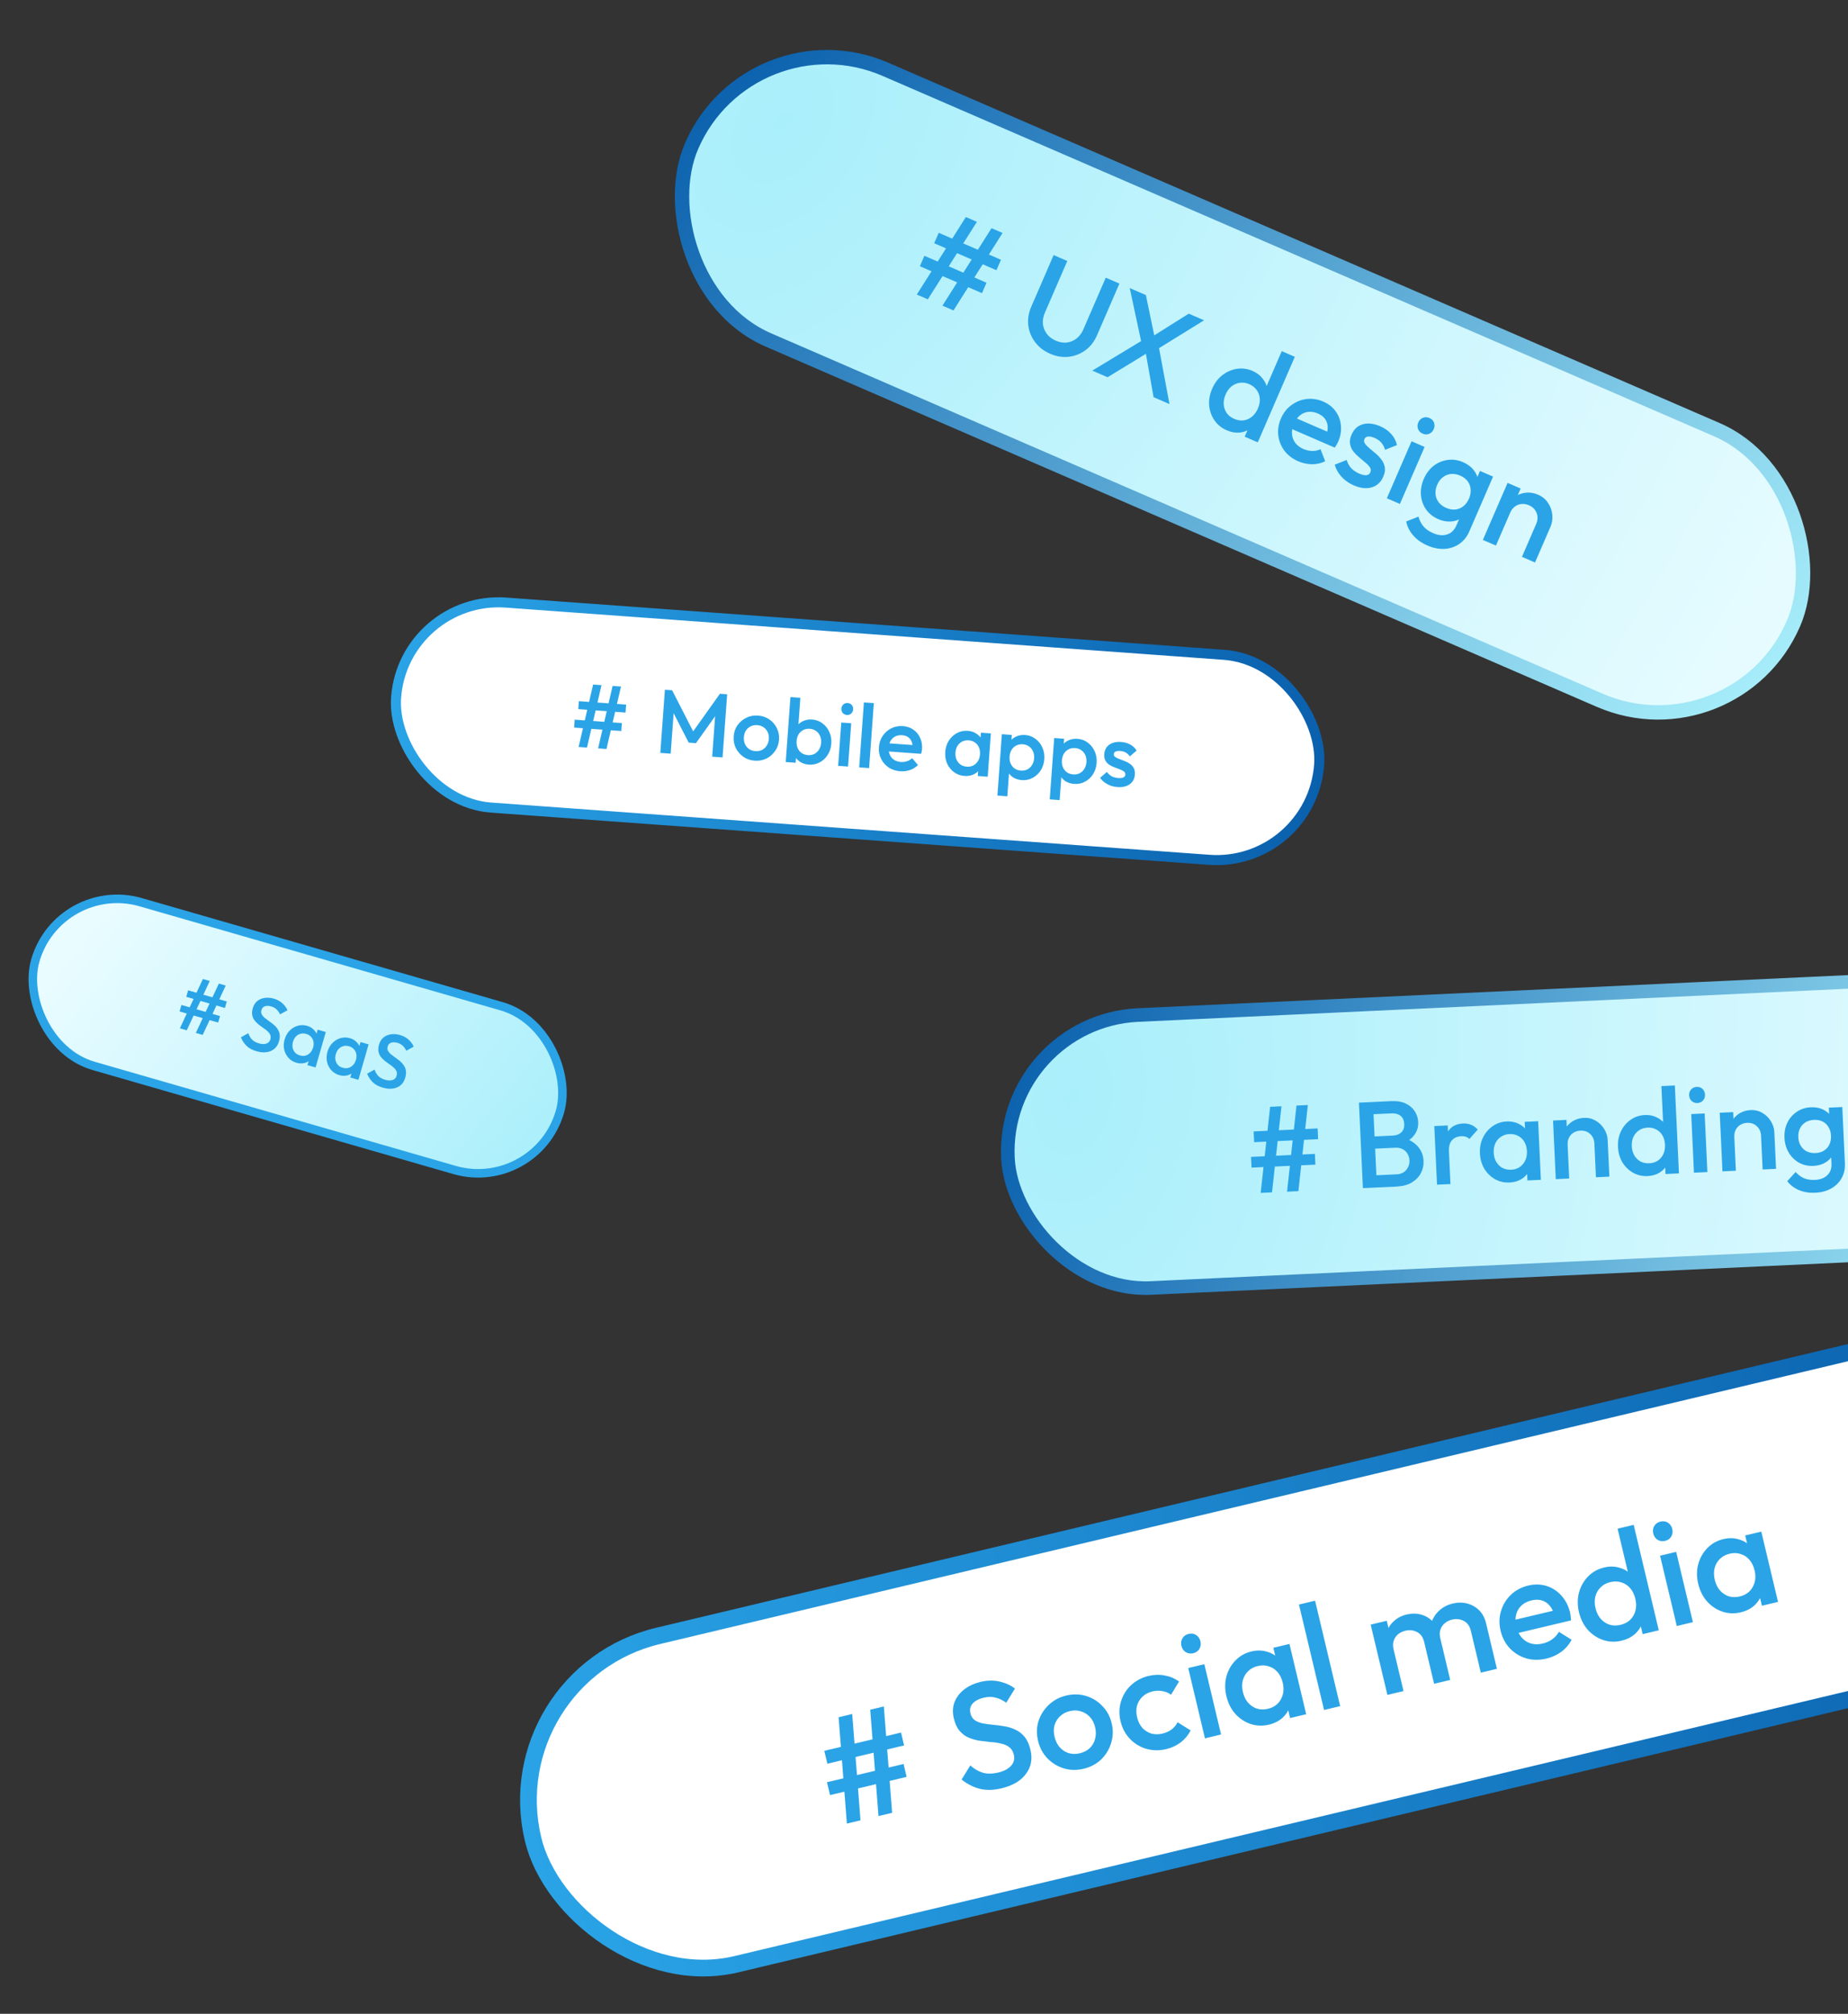 <svg width="257" height="280" viewBox="0 0 257 280" fill="none" xmlns="http://www.w3.org/2000/svg">
<rect x="0" y="0" width="257" height="280" fill="#333333" stroke="none"/>
<rect x="104.334" y="1.489" width="167" height="41" rx="20.5" transform="rotate(23.429 104.334 1.489)" fill="url(#paint0_radial_165_212)"/>
<rect x="104.334" y="1.489" width="167" height="41" rx="20.5" transform="rotate(23.429 104.334 1.489)" stroke="url(#paint1_linear_165_212)" stroke-width="2"/>
<path d="M131.064 42.498L137.891 31.725L139.427 32.39L132.6 43.164L131.064 42.498ZM127.926 37.019L128.556 35.566L137.194 39.309L136.564 40.762L127.926 37.019ZM127.497 40.953L134.323 30.179L135.859 30.844L129.033 41.618L127.497 40.953ZM129.92 33.822L130.549 32.369L139.204 36.119L138.574 37.572L129.92 33.822Z" fill="#2AA4E7"/>
<path d="M146.037 49.183C145.167 48.806 144.471 48.269 143.949 47.572C143.427 46.875 143.11 46.097 142.999 45.238C142.903 44.373 143.044 43.505 143.421 42.635L146.527 35.467L148.426 36.29L145.327 43.442C145.084 44.003 144.987 44.543 145.037 45.062C145.103 45.574 145.289 46.034 145.596 46.442C145.908 46.839 146.317 47.147 146.824 47.366C147.341 47.591 147.846 47.678 148.338 47.63C148.834 47.571 149.287 47.387 149.694 47.08C150.107 46.762 150.432 46.328 150.671 45.777L153.777 38.609L155.677 39.432L152.563 46.617C152.186 47.486 151.652 48.177 150.959 48.688C150.267 49.199 149.494 49.504 148.639 49.605C147.785 49.705 146.917 49.565 146.037 49.183ZM160.425 55.222L159.256 48.595L158.909 48.444L157.111 40.054L159.357 41.027L160.672 47.364L161.019 47.515L162.638 56.181L160.425 55.222ZM151.903 51.529L158.973 47.256L159.798 48.928L154.033 52.452L151.903 51.529ZM160.643 48.745L159.817 47.072L165.319 43.611L167.45 44.534L160.643 48.745ZM170.601 59.828C169.885 59.518 169.314 59.054 168.888 58.438C168.473 57.827 168.228 57.139 168.154 56.374C168.096 55.603 168.233 54.833 168.567 54.062C168.906 53.28 169.374 52.653 169.972 52.179C170.585 51.7 171.257 51.402 171.987 51.287C172.733 51.165 173.463 51.26 174.179 51.57C174.785 51.832 175.261 52.196 175.609 52.66C175.973 53.119 176.195 53.633 176.274 54.204C176.354 54.775 176.27 55.346 176.022 55.919L175.034 58.198C174.786 58.771 174.426 59.223 173.955 59.555C173.496 59.892 172.972 60.09 172.384 60.149C171.8 60.197 171.206 60.09 170.601 59.828ZM171.642 58.239C172.094 58.435 172.527 58.505 172.944 58.45C173.376 58.389 173.764 58.217 174.109 57.935C174.453 57.652 174.728 57.275 174.933 56.801C175.138 56.328 175.226 55.869 175.196 55.424C175.167 54.98 175.024 54.584 174.769 54.238C174.529 53.886 174.183 53.612 173.732 53.416C173.292 53.225 172.855 53.161 172.423 53.222C172.007 53.277 171.621 53.443 171.266 53.721C170.921 54.003 170.646 54.381 170.441 54.854C170.236 55.328 170.148 55.787 170.178 56.231C170.218 56.68 170.359 57.081 170.598 57.434C170.854 57.78 171.202 58.048 171.642 58.239ZM174.917 61.502L173.1 60.715L174.023 58.584L175.174 56.788L175.691 54.736L178.253 48.823L180.07 49.611L174.917 61.502ZM180.544 64.137C179.752 63.793 179.112 63.307 178.626 62.678C178.156 62.043 177.87 61.33 177.768 60.54C177.676 59.755 177.8 58.972 178.139 58.19C178.477 57.408 178.962 56.788 179.593 56.329C180.228 55.859 180.933 55.575 181.707 55.479C182.492 55.388 183.264 55.507 184.024 55.836C184.762 56.156 185.337 56.608 185.751 57.193C186.175 57.782 186.419 58.443 186.48 59.176C186.553 59.914 186.425 60.663 186.095 61.422C186.038 61.554 185.968 61.687 185.883 61.821C185.815 61.948 185.729 62.087 185.624 62.238L179.117 59.418L179.761 57.932L185.327 60.344L184.392 60.645C184.58 60.151 184.663 59.703 184.641 59.301C184.619 58.899 184.492 58.543 184.26 58.234C184.039 57.929 183.708 57.681 183.268 57.49C182.806 57.289 182.361 57.214 181.933 57.265C181.506 57.315 181.12 57.481 180.776 57.764C180.436 58.035 180.159 58.418 179.944 58.913C179.729 59.409 179.64 59.887 179.676 60.347C179.712 60.807 179.866 61.221 180.139 61.587C180.416 61.943 180.792 62.224 181.265 62.429C181.672 62.605 182.078 62.696 182.481 62.701C182.896 62.71 183.283 62.63 183.645 62.459L184.293 64.133C183.712 64.418 183.096 64.556 182.445 64.549C181.795 64.541 181.161 64.404 180.544 64.137ZM188.277 67.488C187.836 67.297 187.436 67.058 187.077 66.772C186.722 66.474 186.419 66.147 186.168 65.789C185.922 65.421 185.74 65.028 185.62 64.61L187.277 63.955C187.414 64.394 187.623 64.772 187.904 65.09C188.2 65.401 188.574 65.655 189.026 65.85C189.433 66.027 189.767 66.1 190.029 66.07C190.291 66.039 190.472 65.908 190.572 65.677C190.677 65.435 190.659 65.205 190.518 64.987C190.377 64.769 190.166 64.546 189.885 64.32C189.62 64.087 189.332 63.845 189.023 63.593C188.724 63.346 188.451 63.071 188.204 62.767C187.972 62.458 187.821 62.111 187.752 61.728C187.682 61.345 187.75 60.917 187.955 60.443C188.175 59.937 188.479 59.552 188.868 59.289C189.267 59.03 189.725 58.895 190.24 58.883C190.766 58.876 191.332 59.003 191.938 59.266C192.577 59.542 193.088 59.901 193.472 60.343C193.872 60.777 194.14 61.292 194.274 61.887L192.617 62.542C192.51 62.155 192.339 61.826 192.104 61.554C191.868 61.282 191.558 61.063 191.173 60.896C190.809 60.738 190.505 60.672 190.259 60.696C190.013 60.72 189.845 60.837 189.754 61.046C189.659 61.266 189.684 61.48 189.829 61.687C189.975 61.894 190.183 62.108 190.453 62.33C190.734 62.556 191.022 62.799 191.315 63.057C191.625 63.308 191.893 63.595 192.12 63.915C192.363 64.23 192.517 64.584 192.581 64.978C192.651 65.362 192.581 65.796 192.371 66.28C192.037 67.051 191.502 67.545 190.767 67.763C190.032 67.98 189.202 67.889 188.277 67.488ZM192.869 69.281L196.304 61.354L198.121 62.141L194.685 70.069L192.869 69.281ZM197.842 60.294C197.534 60.16 197.32 59.944 197.202 59.644C197.094 59.349 197.107 59.047 197.241 58.739C197.375 58.431 197.586 58.215 197.875 58.091C198.175 57.973 198.479 57.98 198.787 58.114C199.106 58.252 199.32 58.469 199.427 58.764C199.535 59.059 199.522 59.361 199.388 59.669C199.254 59.977 199.043 60.193 198.754 60.317C198.466 60.44 198.161 60.432 197.842 60.294ZM198.523 75.852C197.686 75.489 197.021 75.017 196.527 74.437C196.028 73.868 195.705 73.225 195.559 72.507L197.263 71.833C197.411 72.368 197.645 72.823 197.967 73.197C198.288 73.572 198.735 73.884 199.308 74.132C200.023 74.442 200.672 74.5 201.252 74.307C201.828 74.125 202.254 73.715 202.531 73.076L203.376 71.127L204.448 69.513L204.9 67.61L205.823 65.479L207.64 66.266L204.348 73.864C204.019 74.623 203.556 75.208 202.96 75.617C202.36 76.036 201.677 76.27 200.911 76.317C200.145 76.365 199.349 76.209 198.523 75.852ZM200.015 72.182C199.31 71.877 198.746 71.43 198.321 70.84C197.912 70.244 197.674 69.572 197.606 68.823C197.549 68.079 197.683 67.333 198.007 66.584C198.332 65.836 198.783 65.233 199.36 64.777C199.948 64.326 200.596 64.051 201.306 63.953C202.031 63.849 202.746 63.949 203.451 64.255C204.078 64.527 204.574 64.892 204.938 65.35C205.301 65.809 205.517 66.321 205.586 66.887C205.659 67.442 205.567 68.016 205.31 68.611L204.465 70.56C204.212 71.143 203.85 71.601 203.379 71.933C202.92 72.27 202.398 72.463 201.815 72.511C201.232 72.559 200.632 72.449 200.015 72.182ZM201.123 70.622C201.563 70.813 201.989 70.886 202.401 70.842C202.812 70.798 203.177 70.649 203.497 70.395C203.832 70.135 204.097 69.779 204.293 69.328C204.488 68.876 204.564 68.445 204.52 68.034C204.492 67.616 204.353 67.242 204.104 66.912C203.855 66.581 203.51 66.321 203.07 66.13C202.629 65.939 202.198 65.863 201.775 65.902C201.364 65.946 200.991 66.099 200.655 66.359C200.325 66.608 200.062 66.958 199.867 67.41C199.676 67.85 199.6 68.281 199.639 68.704C199.678 69.126 199.823 69.503 200.072 69.833C200.332 70.168 200.682 70.431 201.123 70.622ZM211.657 77.423L213.639 72.848C213.868 72.32 213.886 71.811 213.693 71.322C213.51 70.837 213.155 70.481 212.626 70.251C212.274 70.099 211.927 70.04 211.585 70.075C211.242 70.11 210.935 70.231 210.661 70.44C210.388 70.648 210.175 70.929 210.022 71.281L209.484 70.577C209.746 69.971 210.11 69.494 210.574 69.147C211.044 68.787 211.567 68.576 212.144 68.512C212.737 68.442 213.325 68.534 213.908 68.787C214.503 69.044 214.965 69.427 215.293 69.936C215.627 70.434 215.821 70.982 215.875 71.581C215.934 72.169 215.852 72.722 215.628 73.239L213.473 78.21L211.657 77.423ZM206.223 75.069L209.658 67.141L211.475 67.928L208.04 75.856L206.223 75.069Z" fill="#2AA4E7"/>
<rect x="68.699" y="232.888" width="218.047" height="46.93" rx="23.465" transform="rotate(-13.388 68.699 232.888)" fill="white"/>
<rect x="68.699" y="232.888" width="218.047" height="46.93" rx="23.465" transform="rotate(-13.388 68.699 232.888)" stroke="url(#paint2_linear_165_212)" stroke-width="2.326"/>
<path d="M122.173 252.504L121.021 237.718L122.914 237.267L124.067 252.054L122.173 252.504ZM115.434 249.59L115.008 247.798L125.657 245.264L126.083 247.056L115.434 249.59ZM117.775 253.551L116.623 238.765L118.516 238.314L119.669 253.1L117.775 253.551ZM115.062 245.225L114.636 243.433L125.305 240.894L125.732 242.686L115.062 245.225Z" fill="#2AA4E7"/>
<path d="M139.287 248.646C138.16 248.914 137.155 248.939 136.271 248.719C135.386 248.499 134.538 248.07 133.727 247.431L134.937 245.465C135.466 245.941 136.041 246.278 136.662 246.474C137.279 246.657 138.008 246.648 138.85 246.448C139.637 246.261 140.223 245.949 140.607 245.514C141.004 245.075 141.135 244.57 141 244C140.887 243.525 140.672 243.167 140.357 242.927C140.041 242.686 139.658 242.52 139.205 242.426C138.763 242.316 138.28 242.245 137.756 242.212C137.242 242.162 136.718 242.1 136.184 242.027C135.66 241.936 135.159 241.79 134.681 241.588C134.216 241.383 133.805 241.072 133.448 240.656C133.09 240.239 132.825 239.664 132.65 238.931C132.45 238.089 132.484 237.328 132.752 236.647C133.031 235.95 133.486 235.361 134.117 234.881C134.749 234.401 135.499 234.057 136.368 233.85C137.304 233.627 138.183 233.612 139.003 233.804C139.837 233.993 140.552 234.317 141.15 234.778L139.939 236.744C139.422 236.379 138.914 236.142 138.414 236.031C137.925 235.904 137.395 235.908 136.825 236.044C136.119 236.212 135.597 236.487 135.257 236.869C134.932 237.247 134.83 237.695 134.953 238.21C135.056 238.645 135.262 238.969 135.571 239.182C135.877 239.382 136.249 239.53 136.688 239.626C137.138 239.706 137.619 239.77 138.133 239.82C138.66 239.867 139.186 239.935 139.709 240.026C140.247 240.113 140.751 240.273 141.222 240.505C141.703 240.72 142.126 241.05 142.49 241.494C142.854 241.938 143.126 242.54 143.307 243.3C143.611 244.576 143.397 245.696 142.665 246.659C141.947 247.619 140.821 248.281 139.287 248.646ZM150.685 245.933C149.735 246.159 148.82 246.141 147.94 245.877C147.056 245.599 146.291 245.129 145.646 244.465C145.014 243.798 144.584 242.989 144.358 242.039C144.132 241.089 144.153 240.18 144.42 239.313C144.7 238.443 145.174 237.692 145.841 237.06C146.505 236.415 147.312 235.979 148.262 235.753C149.226 235.523 150.148 235.54 151.028 235.804C151.909 236.068 152.665 236.533 153.297 237.201C153.94 237.851 154.374 238.651 154.6 239.601C154.826 240.551 154.801 241.468 154.523 242.352C154.259 243.232 153.796 243.995 153.132 244.641C152.465 245.273 151.649 245.704 150.685 245.933ZM150.172 243.775C150.728 243.642 151.188 243.404 151.551 243.06C151.924 242.698 152.172 242.266 152.296 241.763C152.434 241.257 152.435 240.719 152.299 240.149C152.164 239.579 151.922 239.106 151.574 238.729C151.226 238.353 150.813 238.093 150.334 237.949C149.852 237.791 149.333 237.778 148.776 237.911C148.233 238.04 147.775 238.285 147.402 238.647C147.039 238.991 146.788 239.41 146.647 239.902C146.519 240.392 146.523 240.921 146.659 241.491C146.795 242.061 147.031 242.543 147.369 242.936C147.72 243.326 148.136 243.6 148.618 243.757C149.111 243.898 149.629 243.904 150.172 243.775ZM162.179 243.198C161.215 243.427 160.286 243.411 159.392 243.151C158.512 242.887 157.756 242.422 157.124 241.755C156.492 241.087 156.062 240.279 155.836 239.329C155.607 238.365 155.626 237.45 155.893 236.583C156.157 235.702 156.622 234.946 157.289 234.314C157.97 233.679 158.792 233.246 159.756 233.017C160.516 232.836 161.257 232.817 161.98 232.961C162.713 233.088 163.375 233.368 163.966 233.801L162.853 235.636C162.488 235.364 162.082 235.196 161.636 235.13C161.2 235.047 160.745 235.062 160.27 235.175C159.713 235.308 159.248 235.555 158.875 235.916C158.513 236.26 158.261 236.679 158.12 237.171C157.992 237.661 157.998 238.197 158.137 238.781C158.273 239.351 158.509 239.833 158.847 240.226C159.195 240.602 159.609 240.869 160.092 241.027C160.584 241.168 161.109 241.172 161.665 241.039C162.14 240.926 162.555 240.741 162.91 240.485C163.275 240.211 163.56 239.871 163.765 239.464L165.584 240.601C165.252 241.254 164.789 241.809 164.195 242.266C163.611 242.706 162.939 243.017 162.179 243.198ZM167.573 241.699L165.247 231.925L167.487 231.392L169.813 241.166L167.573 241.699ZM165.94 229.867C165.56 229.957 165.211 229.904 164.891 229.708C164.586 229.508 164.388 229.218 164.297 228.838C164.207 228.458 164.253 228.11 164.436 227.794C164.632 227.474 164.921 227.27 165.301 227.179C165.694 227.085 166.044 227.138 166.35 227.338C166.656 227.538 166.854 227.828 166.944 228.208C167.035 228.588 166.988 228.936 166.805 229.252C166.622 229.568 166.334 229.773 165.94 229.867ZM176.466 239.797C175.584 240.007 174.73 239.974 173.904 239.697C173.091 239.417 172.384 238.947 171.782 238.287C171.191 237.61 170.782 236.797 170.556 235.847C170.327 234.883 170.325 233.972 170.551 233.115C170.788 232.241 171.206 231.496 171.805 230.881C172.415 230.248 173.161 229.826 174.043 229.616C174.79 229.439 175.487 229.445 176.134 229.635C176.792 229.808 177.357 230.133 177.829 230.609C178.301 231.084 178.621 231.675 178.789 232.381L179.458 235.191C179.626 235.897 179.606 236.568 179.399 237.206C179.206 237.84 178.856 238.389 178.35 238.854C177.841 239.305 177.213 239.619 176.466 239.797ZM176.329 237.592C177.157 237.395 177.756 236.959 178.125 236.283C178.509 235.603 178.597 234.829 178.39 233.96C178.251 233.377 178.013 232.888 177.676 232.495C177.338 232.102 176.93 231.834 176.451 231.69C175.983 231.529 175.47 231.514 174.914 231.647C174.371 231.776 173.919 232.02 173.56 232.378C173.211 232.719 172.968 233.143 172.83 233.649C172.706 234.152 172.713 234.695 172.852 235.279C172.991 235.862 173.229 236.351 173.566 236.744C173.917 237.133 174.327 237.409 174.796 237.57C175.275 237.714 175.786 237.722 176.329 237.592ZM179.411 238.881L178.786 236.254L178.606 233.78L177.657 231.51L177.085 229.108L179.324 228.575L181.651 238.348L179.411 238.881ZM184.136 237.756L180.647 223.096L182.887 222.563L186.376 237.223L184.136 237.756ZM192.945 235.66L190.619 225.886L192.859 225.353L195.185 235.127L192.945 235.66ZM199.44 234.114L198.054 228.29C197.899 227.639 197.576 227.185 197.085 226.929C196.59 226.66 196.044 226.596 195.447 226.738C195.04 226.835 194.693 227.004 194.406 227.244C194.132 227.481 193.938 227.779 193.822 228.136C193.703 228.48 193.695 228.869 193.799 229.303L192.807 229.023C192.629 228.276 192.639 227.593 192.835 226.972C193.032 226.352 193.373 225.826 193.858 225.395C194.34 224.95 194.928 224.646 195.62 224.481C196.312 224.316 196.972 224.317 197.6 224.483C198.227 224.649 198.769 224.965 199.224 225.43C199.679 225.896 199.997 226.509 200.178 227.269L201.68 233.581L199.44 234.114ZM205.936 232.568L204.55 226.744C204.394 226.093 204.071 225.639 203.58 225.383C203.086 225.114 202.54 225.05 201.943 225.192C201.549 225.286 201.209 225.453 200.922 225.693C200.635 225.934 200.433 226.233 200.317 226.59C200.198 226.934 200.191 227.323 200.294 227.757L198.915 227.569C198.805 226.806 198.869 226.11 199.106 225.48C199.344 224.85 199.712 224.317 200.211 223.883C200.72 223.432 201.321 223.124 202.013 222.959C202.719 222.791 203.393 222.789 204.034 222.951C204.675 223.114 205.23 223.427 205.699 223.889C206.167 224.351 206.492 224.963 206.673 225.723L208.175 232.035L205.936 232.568ZM215.072 230.608C214.095 230.841 213.161 230.834 212.27 230.587C211.39 230.323 210.627 229.859 209.981 229.195C209.349 228.528 208.918 227.713 208.689 226.749C208.459 225.785 208.478 224.87 208.745 224.003C209.009 223.123 209.467 222.368 210.121 221.739C210.788 221.107 211.59 220.68 212.527 220.457C213.436 220.24 214.287 220.26 215.08 220.516C215.886 220.769 216.573 221.215 217.141 221.854C217.722 222.49 218.125 223.277 218.348 224.213C218.386 224.376 218.413 224.549 218.428 224.732C218.453 224.898 218.47 225.088 218.478 225.301L210.455 227.211L210.019 225.378L216.881 223.745L216.22 224.677C216.051 224.086 215.816 223.611 215.516 223.252C215.215 222.894 214.849 222.651 214.417 222.524C213.999 222.394 213.518 222.394 212.975 222.523C212.405 222.659 211.939 222.899 211.576 223.243C211.214 223.588 210.97 224.011 210.846 224.514C210.719 225.004 210.728 225.554 210.873 226.165C211.018 226.775 211.268 227.283 211.622 227.686C211.977 228.089 212.408 228.367 212.918 228.518C213.424 228.656 213.969 228.655 214.552 228.516C215.055 228.397 215.495 228.198 215.874 227.922C216.266 227.642 216.572 227.297 216.789 226.886L218.559 227.993C218.216 228.662 217.739 229.221 217.129 229.667C216.518 230.114 215.832 230.428 215.072 230.608ZM225.501 228.126C224.618 228.336 223.764 228.303 222.938 228.026C222.126 227.746 221.419 227.276 220.817 226.616C220.225 225.939 219.817 225.126 219.59 224.176C219.361 223.212 219.36 222.302 219.586 221.444C219.822 220.571 220.24 219.826 220.84 219.21C221.449 218.577 222.195 218.156 223.078 217.946C223.824 217.768 224.521 217.774 225.169 217.964C225.827 218.137 226.392 218.462 226.864 218.938C227.335 219.413 227.655 220.004 227.823 220.71L228.492 223.52C228.66 224.226 228.641 224.898 228.434 225.535C228.241 226.169 227.891 226.718 227.385 227.183C226.875 227.634 226.247 227.949 225.501 228.126ZM225.363 225.921C225.92 225.789 226.373 225.552 226.722 225.211C227.081 224.853 227.323 224.422 227.447 223.919C227.571 223.417 227.564 222.873 227.425 222.29C227.286 221.706 227.048 221.218 226.71 220.825C226.373 220.431 225.965 220.163 225.486 220.019C225.017 219.858 224.505 219.843 223.948 219.976C223.405 220.105 222.954 220.349 222.594 220.707C222.245 221.048 222.002 221.472 221.864 221.978C221.74 222.481 221.748 223.024 221.886 223.608C222.025 224.191 222.264 224.68 222.601 225.073C222.952 225.463 223.362 225.738 223.83 225.899C224.309 226.043 224.82 226.051 225.363 225.921ZM230.685 226.677L228.445 227.21L227.82 224.584L227.64 222.109L226.691 219.839L224.956 212.55L227.196 212.017L230.685 226.677ZM233.191 226.081L230.865 216.307L233.105 215.774L235.431 225.548L233.191 226.081ZM231.558 214.249C231.178 214.339 230.829 214.286 230.509 214.09C230.204 213.89 230.005 213.6 229.915 213.22C229.825 212.84 229.871 212.492 230.054 212.176C230.25 211.856 230.539 211.652 230.919 211.561C231.312 211.467 231.662 211.52 231.968 211.72C232.273 211.92 232.472 212.21 232.562 212.59C232.652 212.97 232.606 213.318 232.423 213.634C232.24 213.95 231.952 214.155 231.558 214.249ZM242.084 224.179C241.202 224.389 240.348 224.356 239.522 224.079C238.709 223.799 238.002 223.329 237.4 222.669C236.809 221.992 236.4 221.179 236.174 220.229C235.945 219.265 235.943 218.354 236.169 217.497C236.406 216.624 236.824 215.879 237.423 215.263C238.033 214.63 238.779 214.208 239.661 213.998C240.408 213.821 241.105 213.827 241.752 214.017C242.41 214.19 242.975 214.515 243.447 214.991C243.919 215.466 244.239 216.057 244.407 216.763L245.076 219.573C245.244 220.279 245.224 220.95 245.017 221.588C244.824 222.222 244.474 222.771 243.968 223.236C243.459 223.687 242.831 224.002 242.084 224.179ZM241.947 221.974C242.775 221.777 243.374 221.341 243.743 220.665C244.127 219.985 244.215 219.211 244.008 218.343C243.869 217.759 243.631 217.27 243.294 216.877C242.956 216.484 242.548 216.216 242.069 216.072C241.601 215.911 241.088 215.896 240.531 216.029C239.989 216.158 239.537 216.402 239.178 216.76C238.829 217.101 238.585 217.525 238.448 218.031C238.324 218.534 238.331 219.077 238.47 219.661C238.609 220.244 238.847 220.733 239.184 221.126C239.535 221.516 239.945 221.791 240.414 221.952C240.893 222.096 241.404 222.104 241.947 221.974ZM245.029 223.263L244.404 220.637L244.223 218.162L243.274 215.892L242.703 213.49L244.942 212.957L247.269 222.73L245.029 223.263Z" fill="#2AA4E7"/>
<rect x="8.194" y="122.162" width="75.928" height="23.685" rx="11.843" transform="rotate(16.083 8.194 122.162)" fill="url(#paint3_linear_165_212)"/>
<rect x="8.194" y="122.162" width="75.928" height="23.685" rx="11.843" transform="rotate(16.083 8.194 122.162)" stroke="#2AA4E7" stroke-width="1.187"/>
<path d="M27.233 143.619L30.435 136.758L31.39 137.033L28.188 143.895L27.233 143.619ZM24.97 140.631L25.231 139.728L30.6 141.276L30.34 142.18L24.97 140.631ZM25.016 142.98L28.217 136.119L29.172 136.394L25.971 143.255L25.016 142.98ZM25.901 138.598L26.162 137.694L31.541 139.246L31.281 140.149L25.901 138.598Z" fill="#2AA4E7"/>
<path d="M35.667 146.162C35.099 145.998 34.646 145.757 34.309 145.437C33.971 145.117 33.702 144.713 33.501 144.225L34.533 143.655C34.648 144 34.819 144.294 35.046 144.537C35.274 144.774 35.601 144.953 36.025 145.075C36.422 145.19 36.761 145.199 37.041 145.101C37.328 145.006 37.513 144.815 37.595 144.527C37.664 144.288 37.659 144.075 37.579 143.889C37.5 143.703 37.371 143.532 37.193 143.377C37.024 143.217 36.827 143.064 36.603 142.918C36.387 142.767 36.169 142.608 35.951 142.441C35.741 142.269 35.555 142.078 35.393 141.868C35.238 141.661 35.133 141.419 35.079 141.144C35.025 140.869 35.051 140.547 35.158 140.177C35.28 139.753 35.486 139.423 35.776 139.188C36.075 138.948 36.426 138.8 36.827 138.746C37.228 138.691 37.648 138.726 38.086 138.853C38.558 138.989 38.953 139.203 39.269 139.494C39.592 139.787 39.829 140.111 39.978 140.466L38.947 141.036C38.809 140.744 38.642 140.511 38.448 140.336C38.263 140.157 38.026 140.025 37.739 139.942C37.383 139.84 37.081 139.831 36.834 139.915C36.594 140.002 36.437 140.175 36.362 140.435C36.299 140.654 36.309 140.85 36.393 141.022C36.479 141.188 36.607 141.347 36.778 141.5C36.958 141.649 37.155 141.798 37.371 141.949C37.594 142.103 37.81 142.265 38.02 142.437C38.237 142.611 38.421 142.808 38.572 143.03C38.732 143.246 38.837 143.499 38.887 143.788C38.938 144.077 38.907 144.413 38.797 144.796C38.611 145.439 38.235 145.883 37.668 146.127C37.108 146.374 36.441 146.385 35.667 146.162ZM41.22 147.763C40.775 147.635 40.404 147.405 40.106 147.075C39.815 146.746 39.619 146.36 39.517 145.915C39.424 145.466 39.447 145.002 39.585 144.523C39.725 144.037 39.953 143.632 40.269 143.308C40.594 142.979 40.967 142.753 41.388 142.629C41.818 142.501 42.255 142.501 42.7 142.629C43.076 142.738 43.385 142.916 43.625 143.163C43.874 143.405 44.043 143.691 44.133 144.021C44.224 144.351 44.217 144.694 44.115 145.05L43.706 146.467C43.604 146.823 43.426 147.117 43.174 147.348C42.929 147.581 42.636 147.738 42.294 147.817C41.954 147.89 41.596 147.872 41.22 147.763ZM41.712 146.748C42.13 146.869 42.506 146.825 42.84 146.618C43.181 146.412 43.415 146.09 43.541 145.652C43.626 145.358 43.643 145.081 43.591 144.821C43.54 144.562 43.426 144.34 43.249 144.156C43.082 143.967 42.857 143.831 42.577 143.751C42.303 143.672 42.041 143.667 41.792 143.735C41.551 143.799 41.336 143.927 41.148 144.117C40.966 144.309 40.833 144.553 40.748 144.847C40.663 145.141 40.647 145.418 40.698 145.678C40.756 145.939 40.869 146.164 41.037 146.354C41.213 146.538 41.439 146.67 41.712 146.748ZM42.759 148.095L43.141 146.771L43.682 145.626L43.83 144.379L44.179 143.167L45.309 143.493L43.888 148.421L42.759 148.095ZM47.175 149.48C46.73 149.352 46.359 149.122 46.062 148.792C45.771 148.463 45.575 148.077 45.473 147.633C45.38 147.183 45.403 146.719 45.541 146.24C45.681 145.754 45.909 145.349 46.225 145.025C46.549 144.696 46.922 144.47 47.343 144.346C47.773 144.218 48.211 144.218 48.656 144.347C49.032 144.455 49.34 144.633 49.58 144.88C49.829 145.122 49.999 145.409 50.089 145.738C50.179 146.068 50.173 146.411 50.07 146.767L49.662 148.184C49.559 148.54 49.382 148.834 49.13 149.065C48.885 149.298 48.591 149.455 48.25 149.534C47.91 149.607 47.552 149.589 47.175 149.48ZM47.668 148.466C48.086 148.586 48.462 148.542 48.796 148.335C49.137 148.129 49.37 147.807 49.497 147.369C49.581 147.075 49.598 146.798 49.547 146.539C49.496 146.279 49.382 146.057 49.205 145.873C49.037 145.684 48.813 145.549 48.532 145.468C48.259 145.389 47.997 145.384 47.747 145.453C47.506 145.517 47.292 145.644 47.103 145.834C46.922 146.026 46.789 146.27 46.704 146.564C46.619 146.858 46.602 147.135 46.654 147.395C46.712 147.656 46.825 147.881 46.992 148.071C47.169 148.255 47.394 148.387 47.668 148.466ZM48.714 149.813L49.096 148.488L49.638 147.343L49.786 146.096L50.135 144.884L51.264 145.21L49.844 150.138L48.714 149.813ZM53.224 151.224C52.655 151.06 52.202 150.818 51.865 150.498C51.527 150.179 51.258 149.775 51.057 149.287L52.089 148.717C52.205 149.062 52.376 149.356 52.602 149.599C52.831 149.835 53.157 150.015 53.581 150.137C53.978 150.252 54.317 150.26 54.597 150.163C54.884 150.068 55.069 149.876 55.152 149.589C55.221 149.349 55.215 149.137 55.136 148.95C55.056 148.764 54.927 148.594 54.749 148.439C54.58 148.279 54.384 148.126 54.159 147.979C53.943 147.828 53.726 147.669 53.507 147.502C53.297 147.331 53.111 147.14 52.949 146.93C52.794 146.722 52.689 146.481 52.635 146.206C52.581 145.931 52.607 145.608 52.714 145.239C52.836 144.814 53.042 144.485 53.333 144.249C53.632 144.009 53.982 143.862 54.383 143.807C54.785 143.752 55.204 143.788 55.642 143.914C56.114 144.051 56.509 144.264 56.825 144.556C57.148 144.849 57.385 145.173 57.535 145.528L56.503 146.098C56.365 145.806 56.198 145.572 56.004 145.398C55.819 145.218 55.582 145.087 55.295 145.004C54.939 144.901 54.637 144.892 54.391 144.977C54.151 145.064 53.993 145.237 53.918 145.497C53.855 145.716 53.865 145.912 53.949 146.084C54.035 146.25 54.163 146.409 54.334 146.562C54.514 146.71 54.712 146.86 54.927 147.011C55.15 147.164 55.366 147.327 55.576 147.498C55.793 147.672 55.977 147.87 56.128 148.091C56.288 148.308 56.393 148.561 56.444 148.849C56.494 149.138 56.464 149.474 56.353 149.857C56.167 150.501 55.791 150.945 55.224 151.189C54.664 151.435 53.997 151.447 53.224 151.224Z" fill="#2AA4E7"/>
<rect x="56.119" y="82.748" width="128.708" height="28.578" rx="14.289" transform="rotate(4.159 56.119 82.748)" fill="white"/>
<rect x="56.119" y="82.748" width="128.708" height="28.578" rx="14.289" transform="rotate(4.159 56.119 82.748)" stroke="url(#paint4_linear_165_212)" stroke-width="1.398"/>
<path d="M83.177 104.055L85.195 95.374L86.362 95.459L84.343 104.14L83.177 104.055ZM79.843 101.164L79.923 100.061L86.484 100.538L86.404 101.642L79.843 101.164ZM80.467 103.858L82.485 95.177L83.652 95.262L81.633 103.943L80.467 103.858ZM80.421 98.596L80.501 97.492L87.074 97.97L86.994 99.074L80.421 98.596Z" fill="#2AA4E7"/>
<path d="M91.829 104.684L92.468 95.903L93.472 95.976L96.685 102.25L96.033 102.203L100.12 96.46L101.124 96.533L100.485 105.314L99.043 105.209L99.497 98.962L99.817 99.073L96.783 103.33L95.779 103.257L93.394 98.606L93.726 98.542L93.272 104.789L91.829 104.684ZM104.952 105.765C104.366 105.722 103.845 105.546 103.389 105.235C102.933 104.916 102.58 104.508 102.33 104.01C102.089 103.514 101.99 102.973 102.032 102.387C102.075 101.802 102.251 101.285 102.561 100.837C102.879 100.389 103.287 100.044 103.784 99.803C104.281 99.553 104.823 99.45 105.408 99.493C106.002 99.536 106.527 99.713 106.984 100.023C107.44 100.334 107.789 100.738 108.03 101.234C108.281 101.723 108.385 102.261 108.342 102.846C108.299 103.431 108.119 103.952 107.8 104.408C107.489 104.865 107.085 105.218 106.588 105.468C106.091 105.709 105.546 105.808 104.952 105.765ZM105.048 104.435C105.391 104.46 105.698 104.407 105.968 104.275C106.247 104.135 106.468 103.933 106.63 103.667C106.801 103.402 106.899 103.094 106.924 102.743C106.95 102.392 106.897 102.077 106.766 101.798C106.635 101.52 106.445 101.296 106.197 101.126C105.949 100.948 105.654 100.847 105.311 100.822C104.977 100.798 104.67 100.855 104.391 100.995C104.12 101.127 103.9 101.321 103.73 101.577C103.569 101.835 103.475 102.139 103.45 102.49C103.424 102.841 103.472 103.16 103.594 103.447C103.725 103.733 103.914 103.966 104.162 104.144C104.418 104.314 104.714 104.411 105.048 104.435ZM112.484 106.313C112.025 106.279 111.622 106.153 111.276 105.935C110.931 105.708 110.667 105.415 110.482 105.057C110.307 104.7 110.235 104.304 110.266 103.869L110.392 102.138C110.424 101.703 110.556 101.321 110.79 100.994C111.024 100.666 111.328 100.419 111.702 100.253C112.076 100.078 112.489 100.007 112.941 100.04C113.484 100.08 113.963 100.258 114.377 100.574C114.8 100.882 115.12 101.283 115.336 101.778C115.562 102.265 115.653 102.806 115.609 103.4C115.567 103.985 115.399 104.507 115.105 104.965C114.82 105.415 114.446 105.762 113.982 106.005C113.527 106.25 113.028 106.352 112.484 106.313ZM109.27 105.953L109.926 96.921L111.306 97.021L110.98 101.512L110.636 102.95L110.767 104.435L110.65 106.053L109.27 105.953ZM112.354 104.991C112.688 105.016 112.986 104.962 113.248 104.83C113.519 104.689 113.735 104.487 113.898 104.221C114.068 103.956 114.167 103.644 114.193 103.284C114.219 102.924 114.167 102.601 114.036 102.314C113.914 102.028 113.729 101.8 113.481 101.631C113.241 101.454 112.954 101.353 112.62 101.328C112.285 101.304 111.983 101.362 111.712 101.502C111.442 101.634 111.226 101.832 111.063 102.098C110.901 102.364 110.807 102.676 110.781 103.036C110.755 103.396 110.803 103.718 110.925 104.005C111.047 104.291 111.232 104.523 111.479 104.701C111.728 104.87 112.019 104.967 112.354 104.991ZM116.559 106.483L116.997 100.461L118.377 100.562L117.939 106.583L116.559 106.483ZM117.767 99.408C117.533 99.391 117.342 99.297 117.195 99.126C117.056 98.957 116.995 98.754 117.012 98.52C117.029 98.286 117.119 98.095 117.281 97.947C117.451 97.8 117.653 97.735 117.888 97.752C118.13 97.769 118.321 97.863 118.46 98.033C118.599 98.203 118.66 98.405 118.643 98.639C118.626 98.873 118.536 99.064 118.374 99.212C118.212 99.36 118.01 99.425 117.767 99.408ZM119.487 106.696L120.143 97.664L121.523 97.764L120.866 106.796L119.487 106.696ZM125.191 107.237C124.588 107.193 124.055 107.019 123.589 106.716C123.132 106.406 122.779 106.002 122.529 105.504C122.288 105.008 122.189 104.462 122.232 103.869C122.275 103.275 122.452 102.754 122.762 102.306C123.073 101.849 123.472 101.5 123.961 101.258C124.457 101.016 124.994 100.917 125.571 100.959C126.132 101 126.616 101.165 127.023 101.455C127.439 101.746 127.752 102.126 127.962 102.595C128.18 103.065 128.268 103.589 128.226 104.166C128.219 104.266 128.203 104.37 128.178 104.478C128.162 104.577 128.138 104.689 128.103 104.813L123.161 104.453L123.243 103.324L127.47 103.632L126.923 104.046C126.933 103.677 126.885 103.362 126.777 103.102C126.67 102.842 126.504 102.637 126.28 102.486C126.064 102.336 125.789 102.248 125.454 102.224C125.103 102.198 124.792 102.251 124.522 102.383C124.252 102.515 124.036 102.713 123.873 102.979C123.712 103.236 123.617 103.553 123.59 103.93C123.562 104.306 123.614 104.642 123.744 104.937C123.873 105.232 124.071 105.469 124.335 105.648C124.6 105.819 124.912 105.917 125.272 105.944C125.581 105.966 125.87 105.932 126.137 105.842C126.412 105.753 126.65 105.611 126.849 105.415L127.662 106.37C127.345 106.691 126.97 106.925 126.539 107.07C126.108 107.215 125.659 107.271 125.191 107.237ZM134.127 107.886C133.583 107.847 133.1 107.673 132.677 107.365C132.262 107.057 131.942 106.66 131.717 106.173C131.501 105.678 131.414 105.137 131.456 104.552C131.499 103.958 131.664 103.436 131.948 102.986C132.242 102.528 132.617 102.177 133.072 101.933C133.536 101.681 134.039 101.575 134.583 101.614C135.043 101.648 135.441 101.777 135.778 102.004C136.124 102.222 136.388 102.51 136.573 102.869C136.757 103.227 136.833 103.623 136.801 104.058L136.675 105.789C136.644 106.224 136.511 106.605 136.277 106.933C136.051 107.261 135.751 107.513 135.377 107.687C135.004 107.853 134.587 107.92 134.127 107.886ZM134.448 106.598C134.958 106.635 135.38 106.494 135.714 106.173C136.057 105.853 136.248 105.426 136.287 104.891C136.313 104.531 136.265 104.208 136.143 103.922C136.021 103.636 135.836 103.408 135.587 103.238C135.348 103.061 135.057 102.96 134.714 102.935C134.379 102.911 134.077 102.969 133.806 103.109C133.544 103.241 133.328 103.44 133.157 103.705C132.995 103.97 132.901 104.283 132.875 104.643C132.849 105.002 132.897 105.325 133.019 105.611C133.149 105.898 133.334 106.13 133.573 106.308C133.822 106.477 134.113 106.574 134.448 106.598ZM135.98 107.895L136.098 106.277L136.443 104.826L136.31 103.354L136.418 101.874L137.798 101.974L137.36 107.995L135.98 107.895ZM142.106 108.467C141.646 108.433 141.243 108.307 140.898 108.089C140.553 107.862 140.288 107.569 140.104 107.211C139.928 106.854 139.856 106.458 139.888 106.023L140.014 104.292C140.045 103.857 140.178 103.475 140.412 103.148C140.646 102.82 140.95 102.573 141.324 102.407C141.698 102.232 142.111 102.162 142.562 102.194C143.106 102.234 143.585 102.412 143.999 102.728C144.422 103.036 144.742 103.437 144.958 103.932C145.183 104.419 145.274 104.96 145.231 105.554C145.189 106.139 145.02 106.661 144.726 107.119C144.441 107.569 144.067 107.916 143.604 108.159C143.149 108.404 142.65 108.506 142.106 108.467ZM138.709 110.616L139.329 102.085L140.709 102.186L140.591 103.804L140.246 105.254L140.379 106.727L140.089 110.716L138.709 110.616ZM141.975 107.146C142.31 107.17 142.608 107.116 142.87 106.984C143.141 106.844 143.357 106.641 143.519 106.375C143.69 106.11 143.788 105.798 143.815 105.438C143.841 105.079 143.789 104.755 143.658 104.468C143.536 104.182 143.351 103.954 143.102 103.785C142.863 103.608 142.576 103.507 142.242 103.483C141.907 103.458 141.604 103.516 141.334 103.656C141.063 103.788 140.847 103.986 140.685 104.252C140.523 104.518 140.429 104.83 140.402 105.19C140.376 105.55 140.424 105.873 140.546 106.159C140.668 106.445 140.853 106.677 141.101 106.855C141.349 107.024 141.641 107.121 141.975 107.146ZM149.383 108.996C148.923 108.962 148.52 108.836 148.175 108.618C147.83 108.391 147.565 108.099 147.381 107.74C147.205 107.383 147.133 106.987 147.165 106.552L147.291 104.821C147.322 104.386 147.455 104.005 147.689 103.677C147.923 103.349 148.227 103.102 148.6 102.936C148.975 102.762 149.388 102.691 149.839 102.724C150.383 102.763 150.862 102.941 151.276 103.257C151.699 103.565 152.019 103.967 152.235 104.461C152.46 104.949 152.551 105.489 152.508 106.083C152.465 106.668 152.297 107.19 152.003 107.648C151.718 108.098 151.344 108.445 150.881 108.689C150.426 108.933 149.927 109.035 149.383 108.996ZM145.986 111.145L146.606 102.615L147.986 102.715L147.868 104.333L147.523 105.783L147.656 107.256L147.366 111.245L145.986 111.145ZM149.252 107.675C149.587 107.699 149.885 107.645 150.147 107.513C150.417 107.373 150.634 107.17 150.796 106.904C150.967 106.639 151.065 106.327 151.091 105.967C151.117 105.608 151.065 105.284 150.935 104.997C150.813 104.711 150.628 104.483 150.379 104.314C150.14 104.137 149.853 104.036 149.518 104.012C149.184 103.987 148.881 104.045 148.61 104.185C148.34 104.317 148.124 104.516 147.962 104.781C147.8 105.047 147.705 105.36 147.679 105.719C147.653 106.079 147.701 106.402 147.823 106.688C147.945 106.974 148.13 107.206 148.378 107.384C148.626 107.554 148.918 107.65 149.252 107.675ZM155.405 109.434C155.071 109.409 154.752 109.344 154.449 109.238C154.146 109.124 153.871 108.977 153.623 108.8C153.376 108.614 153.165 108.396 152.989 108.148L153.931 107.334C154.123 107.592 154.348 107.793 154.606 107.938C154.874 108.075 155.179 108.156 155.522 108.181C155.831 108.204 156.069 108.175 156.234 108.094C156.4 108.014 156.489 107.886 156.502 107.71C156.515 107.526 156.45 107.378 156.307 107.267C156.164 107.156 155.973 107.058 155.736 106.973C155.507 106.881 155.261 106.788 154.999 106.693C154.746 106.599 154.502 106.48 154.269 106.337C154.044 106.186 153.865 105.992 153.731 105.756C153.597 105.519 153.543 105.221 153.569 104.861C153.597 104.476 153.709 104.152 153.904 103.889C154.108 103.627 154.379 103.432 154.716 103.305C155.062 103.179 155.464 103.133 155.924 103.166C156.409 103.201 156.829 103.32 157.185 103.523C157.549 103.717 157.844 103.995 158.07 104.356L157.128 105.17C156.968 104.94 156.779 104.763 156.561 104.637C156.343 104.512 156.088 104.439 155.795 104.418C155.519 104.398 155.303 104.424 155.146 104.497C154.99 104.569 154.906 104.685 154.894 104.844C154.882 105.011 154.948 105.146 155.092 105.249C155.236 105.352 155.422 105.446 155.651 105.53C155.889 105.614 156.134 105.708 156.388 105.81C156.65 105.905 156.893 106.032 157.117 106.191C157.349 106.343 157.533 106.541 157.666 106.786C157.8 107.023 157.854 107.325 157.827 107.693C157.785 108.278 157.546 108.728 157.111 109.041C156.676 109.354 156.108 109.485 155.405 109.434Z" fill="#2AA4E7"/>
<rect x="139.286" y="142.015" width="150.877" height="37.997" rx="18.999" transform="rotate(-2.67 139.286 142.015)" fill="url(#paint5_radial_165_212)"/>
<rect x="139.286" y="142.015" width="150.877" height="37.997" rx="18.999" transform="rotate(-2.67 139.286 142.015)" stroke="url(#paint6_linear_165_212)" stroke-width="1.889"/>
<path d="M178.989 165.69L180.302 153.718L181.881 153.644L180.568 165.617L178.989 165.69ZM174.051 162.347L173.982 160.853L182.862 160.439L182.931 161.933L174.051 162.347ZM175.321 165.861L176.635 153.889L178.214 153.815L176.9 165.788L175.321 165.861ZM174.414 158.808L174.344 157.314L183.241 156.899L183.311 158.393L174.414 158.808Z" fill="#2AA4E7"/>
<path d="M190.88 165.136L190.801 163.438L194.214 163.279C194.814 163.251 195.269 163.042 195.58 162.653C195.891 162.265 196.035 161.827 196.012 161.34C195.997 161.012 195.909 160.71 195.749 160.434C195.588 160.157 195.363 159.941 195.072 159.785C194.781 159.628 194.438 159.559 194.041 159.577L190.629 159.736L190.549 158.039L193.674 157.893C194.183 157.869 194.584 157.72 194.878 157.445C195.171 157.171 195.306 156.779 195.282 156.269C195.259 155.76 195.088 155.382 194.77 155.136C194.452 154.89 194.039 154.779 193.529 154.803L190.405 154.948L190.326 153.251L193.501 153.103C194.305 153.065 194.98 153.181 195.525 153.451C196.071 153.72 196.485 154.081 196.767 154.533C197.049 154.985 197.202 155.477 197.227 156.009C197.256 156.631 197.106 157.188 196.778 157.68C196.46 158.171 195.974 158.58 195.32 158.905L195.445 158.287C196.206 158.558 196.809 158.961 197.254 159.496C197.698 160.031 197.938 160.672 197.973 161.419C198.001 162.03 197.875 162.598 197.593 163.121C197.322 163.644 196.9 164.078 196.326 164.422C195.763 164.755 195.057 164.941 194.208 164.981L190.88 165.136ZM189.539 165.198L188.985 153.313L190.937 153.222L191.492 165.107L189.539 165.198ZM199.846 164.718L199.466 156.568L201.334 156.481L201.714 164.631L199.846 164.718ZM201.503 160.097L200.842 159.805C200.794 158.775 200.982 157.932 201.405 157.277C201.839 156.61 202.52 156.255 203.448 156.212C203.856 156.193 204.227 156.249 204.562 156.381C204.897 156.513 205.214 156.737 205.512 157.052L204.349 158.365C204.194 158.213 204.025 158.108 203.84 158.048C203.656 157.989 203.445 157.965 203.207 157.976C202.687 158 202.264 158.184 201.94 158.528C201.616 158.873 201.47 159.395 201.503 160.097ZM209.932 164.418C209.197 164.452 208.52 164.296 207.903 163.951C207.297 163.605 206.804 163.123 206.423 162.505C206.054 161.876 205.85 161.165 205.813 160.373C205.776 159.569 205.912 158.842 206.222 158.193C206.543 157.531 206.989 157 207.56 156.599C208.142 156.186 208.801 155.962 209.537 155.928C210.159 155.899 210.715 156.009 211.203 156.259C211.701 156.497 212.103 156.841 212.408 157.292C212.712 157.743 212.878 158.262 212.906 158.851L213.015 161.194C213.043 161.783 212.926 162.316 212.664 162.793C212.414 163.27 212.052 163.655 211.578 163.949C211.104 164.232 210.555 164.389 209.932 164.418ZM210.156 162.638C210.846 162.605 211.39 162.347 211.787 161.864C212.196 161.38 212.383 160.775 212.349 160.051C212.327 159.564 212.21 159.139 212 158.774C211.791 158.409 211.506 158.133 211.145 157.946C210.796 157.747 210.389 157.658 209.925 157.68C209.472 157.701 209.075 157.827 208.734 158.059C208.404 158.278 208.146 158.579 207.96 158.962C207.785 159.345 207.708 159.78 207.731 160.266C207.754 160.753 207.87 161.179 208.08 161.543C208.301 161.907 208.586 162.189 208.936 162.388C209.296 162.575 209.703 162.659 210.156 162.638ZM212.42 164.131L212.318 161.941L212.548 159.94L212.134 157.985L212.04 155.982L213.908 155.895L214.288 164.044L212.42 164.131ZM221.947 163.687L221.728 158.984C221.702 158.441 221.506 158.002 221.139 157.667C220.783 157.332 220.333 157.177 219.79 157.203C219.428 157.22 219.109 157.314 218.833 157.486C218.557 157.657 218.347 157.888 218.202 158.179C218.056 158.469 217.992 158.795 218.009 159.157L217.26 158.784C217.231 158.161 217.341 157.606 217.591 157.118C217.84 156.619 218.196 156.222 218.658 155.928C219.132 155.623 219.669 155.456 220.269 155.428C220.88 155.399 221.43 155.532 221.921 155.827C222.41 156.111 222.803 156.495 223.097 156.98C223.392 157.454 223.551 157.958 223.576 158.49L223.814 163.6L221.947 163.687ZM216.361 163.948L215.981 155.798L217.848 155.711L218.228 163.861L216.361 163.948ZM229.133 163.522C228.397 163.557 227.721 163.401 227.103 163.055C226.497 162.709 226.004 162.228 225.624 161.61C225.254 160.981 225.051 160.27 225.014 159.477C224.976 158.674 225.113 157.947 225.423 157.297C225.743 156.636 226.189 156.105 226.761 155.704C227.343 155.291 228.001 155.067 228.737 155.033C229.36 155.004 229.915 155.114 230.403 155.364C230.902 155.601 231.304 155.946 231.608 156.396C231.913 156.847 232.079 157.367 232.106 157.956L232.216 160.299C232.243 160.887 232.126 161.42 231.865 161.898C231.615 162.374 231.253 162.76 230.779 163.054C230.304 163.337 229.756 163.493 229.133 163.522ZM229.356 161.742C229.82 161.721 230.217 161.6 230.548 161.38C230.888 161.149 231.146 160.842 231.321 160.46C231.496 160.077 231.573 159.642 231.55 159.156C231.527 158.669 231.411 158.243 231.201 157.879C230.991 157.514 230.706 157.238 230.346 157.051C229.996 156.852 229.589 156.763 229.125 156.784C228.672 156.806 228.276 156.932 227.935 157.163C227.605 157.383 227.346 157.684 227.16 158.067C226.985 158.45 226.909 158.884 226.932 159.371C226.954 159.858 227.071 160.283 227.28 160.648C227.502 161.012 227.787 161.294 228.137 161.493C228.497 161.68 228.904 161.763 229.356 161.742ZM233.489 163.149L231.621 163.236L231.519 161.046L231.749 159.044L231.334 157.09L231.051 151.011L232.919 150.924L233.489 163.149ZM235.578 163.052L235.198 154.902L237.066 154.815L237.446 162.965L235.578 163.052ZM236.063 153.364C235.746 153.379 235.475 153.284 235.249 153.079C235.036 152.873 234.921 152.612 234.907 152.295C234.892 151.978 234.981 151.707 235.175 151.483C235.38 151.258 235.641 151.138 235.958 151.123C236.286 151.108 236.557 151.203 236.771 151.408C236.985 151.614 237.099 151.875 237.114 152.192C237.129 152.509 237.039 152.78 236.845 153.004C236.652 153.229 236.391 153.349 236.063 153.364ZM245.127 162.606L244.907 157.903C244.882 157.36 244.686 156.921 244.319 156.587C243.963 156.251 243.513 156.097 242.97 156.122C242.607 156.139 242.289 156.233 242.013 156.405C241.737 156.576 241.527 156.807 241.382 157.098C241.236 157.388 241.172 157.714 241.189 158.077L240.44 157.703C240.411 157.081 240.521 156.525 240.771 156.037C241.02 155.538 241.376 155.141 241.838 154.847C242.312 154.542 242.849 154.375 243.448 154.347C244.06 154.319 244.61 154.452 245.101 154.746C245.59 155.03 245.982 155.414 246.277 155.9C246.572 156.374 246.731 156.877 246.756 157.409L246.994 162.519L245.127 162.606ZM239.541 162.867L239.161 154.717L241.028 154.63L241.408 162.78L239.541 162.867ZM252.454 165.838C251.594 165.878 250.834 165.755 250.174 165.468C249.515 165.192 248.974 164.781 248.551 164.233L249.716 162.954C250.064 163.346 250.451 163.634 250.88 163.819C251.308 164.003 251.817 164.081 252.405 164.054C253.141 164.019 253.715 163.8 254.127 163.395C254.54 163.001 254.731 162.476 254.7 161.82L254.607 159.816L254.845 158.001L254.438 156.2L254.336 154.01L256.204 153.922L256.568 161.733C256.604 162.514 256.455 163.201 256.12 163.795C255.785 164.401 255.302 164.883 254.673 165.241C254.043 165.6 253.303 165.798 252.454 165.838ZM252.195 162.107C251.471 162.14 250.806 161.996 250.201 161.672C249.607 161.337 249.126 160.866 248.757 160.259C248.4 159.652 248.203 158.963 248.167 158.194C248.131 157.424 248.263 156.726 248.563 156.099C248.874 155.472 249.31 154.97 249.871 154.592C250.443 154.202 251.091 153.991 251.815 153.957C252.46 153.927 253.032 154.031 253.531 154.268C254.03 154.506 254.426 154.85 254.72 155.302C255.012 155.742 255.173 156.268 255.201 156.879L255.295 158.882C255.323 159.482 255.206 160.021 254.945 160.498C254.695 160.975 254.333 161.355 253.858 161.638C253.383 161.921 252.829 162.077 252.195 162.107ZM252.486 160.323C252.939 160.302 253.331 160.188 253.661 159.979C253.992 159.771 254.24 159.493 254.405 159.145C254.581 158.785 254.659 158.373 254.637 157.909C254.615 157.445 254.5 157.048 254.292 156.717C254.095 156.375 253.822 156.115 253.473 155.938C253.125 155.762 252.724 155.684 252.271 155.705C251.818 155.726 251.421 155.841 251.079 156.05C250.748 156.258 250.495 156.542 250.319 156.902C250.142 157.251 250.065 157.657 250.087 158.121C250.108 158.574 250.223 158.971 250.431 159.313C250.64 159.655 250.919 159.914 251.267 160.091C251.627 160.267 252.034 160.345 252.486 160.323Z" fill="#2AA4E7"/>
<defs>
<radialGradient id="paint0_radial_165_212" cx="0" cy="0" r="1" gradientUnits="userSpaceOnUse" gradientTransform="translate(114.836 13.611) rotate(10.599) scale(160.72 230.378)">
<stop stop-color="#A9EFFB"/>
<stop offset="1" stop-color="#E9FCFF"/>
</radialGradient>
<linearGradient id="paint1_linear_165_212" x1="272.814" y1="33.499" x2="120.336" y2="-30.223" gradientUnits="userSpaceOnUse">
<stop stop-color="#A9EFFB"/>
<stop offset="1" stop-color="#0A60AD"/>
</linearGradient>
<linearGradient id="paint2_linear_165_212" x1="287.671" y1="256.654" x2="67.299" y2="256.654" gradientUnits="userSpaceOnUse">
<stop stop-color="#0A60AD"/>
<stop offset="1" stop-color="#2AA4E7"/>
</linearGradient>
<linearGradient id="paint3_linear_165_212" x1="14.074" y1="128.268" x2="78.033" y2="155.605" gradientUnits="userSpaceOnUse">
<stop stop-color="#E9FCFF"/>
<stop offset="1" stop-color="#A9EFFB"/>
</linearGradient>
<linearGradient id="paint4_linear_165_212" x1="185.578" y1="96.988" x2="55.473" y2="96.988" gradientUnits="userSpaceOnUse">
<stop stop-color="#0A60AD"/>
<stop offset="1" stop-color="#2AA4E7"/>
</linearGradient>
<radialGradient id="paint5_radial_165_212" cx="0" cy="0" r="1" gradientUnits="userSpaceOnUse" gradientTransform="translate(148.262 153.58) rotate(10.87) scale(145.412 213.502)">
<stop stop-color="#A9EFFB"/>
<stop offset="1" stop-color="#E9FCFF"/>
</radialGradient>
<linearGradient id="paint6_linear_165_212" x1="291.064" y1="172.027" x2="152.195" y2="115.471" gradientUnits="userSpaceOnUse">
<stop stop-color="#A9EFFB"/>
<stop offset="1" stop-color="#0A60AD"/>
</linearGradient>
</defs>
</svg>

